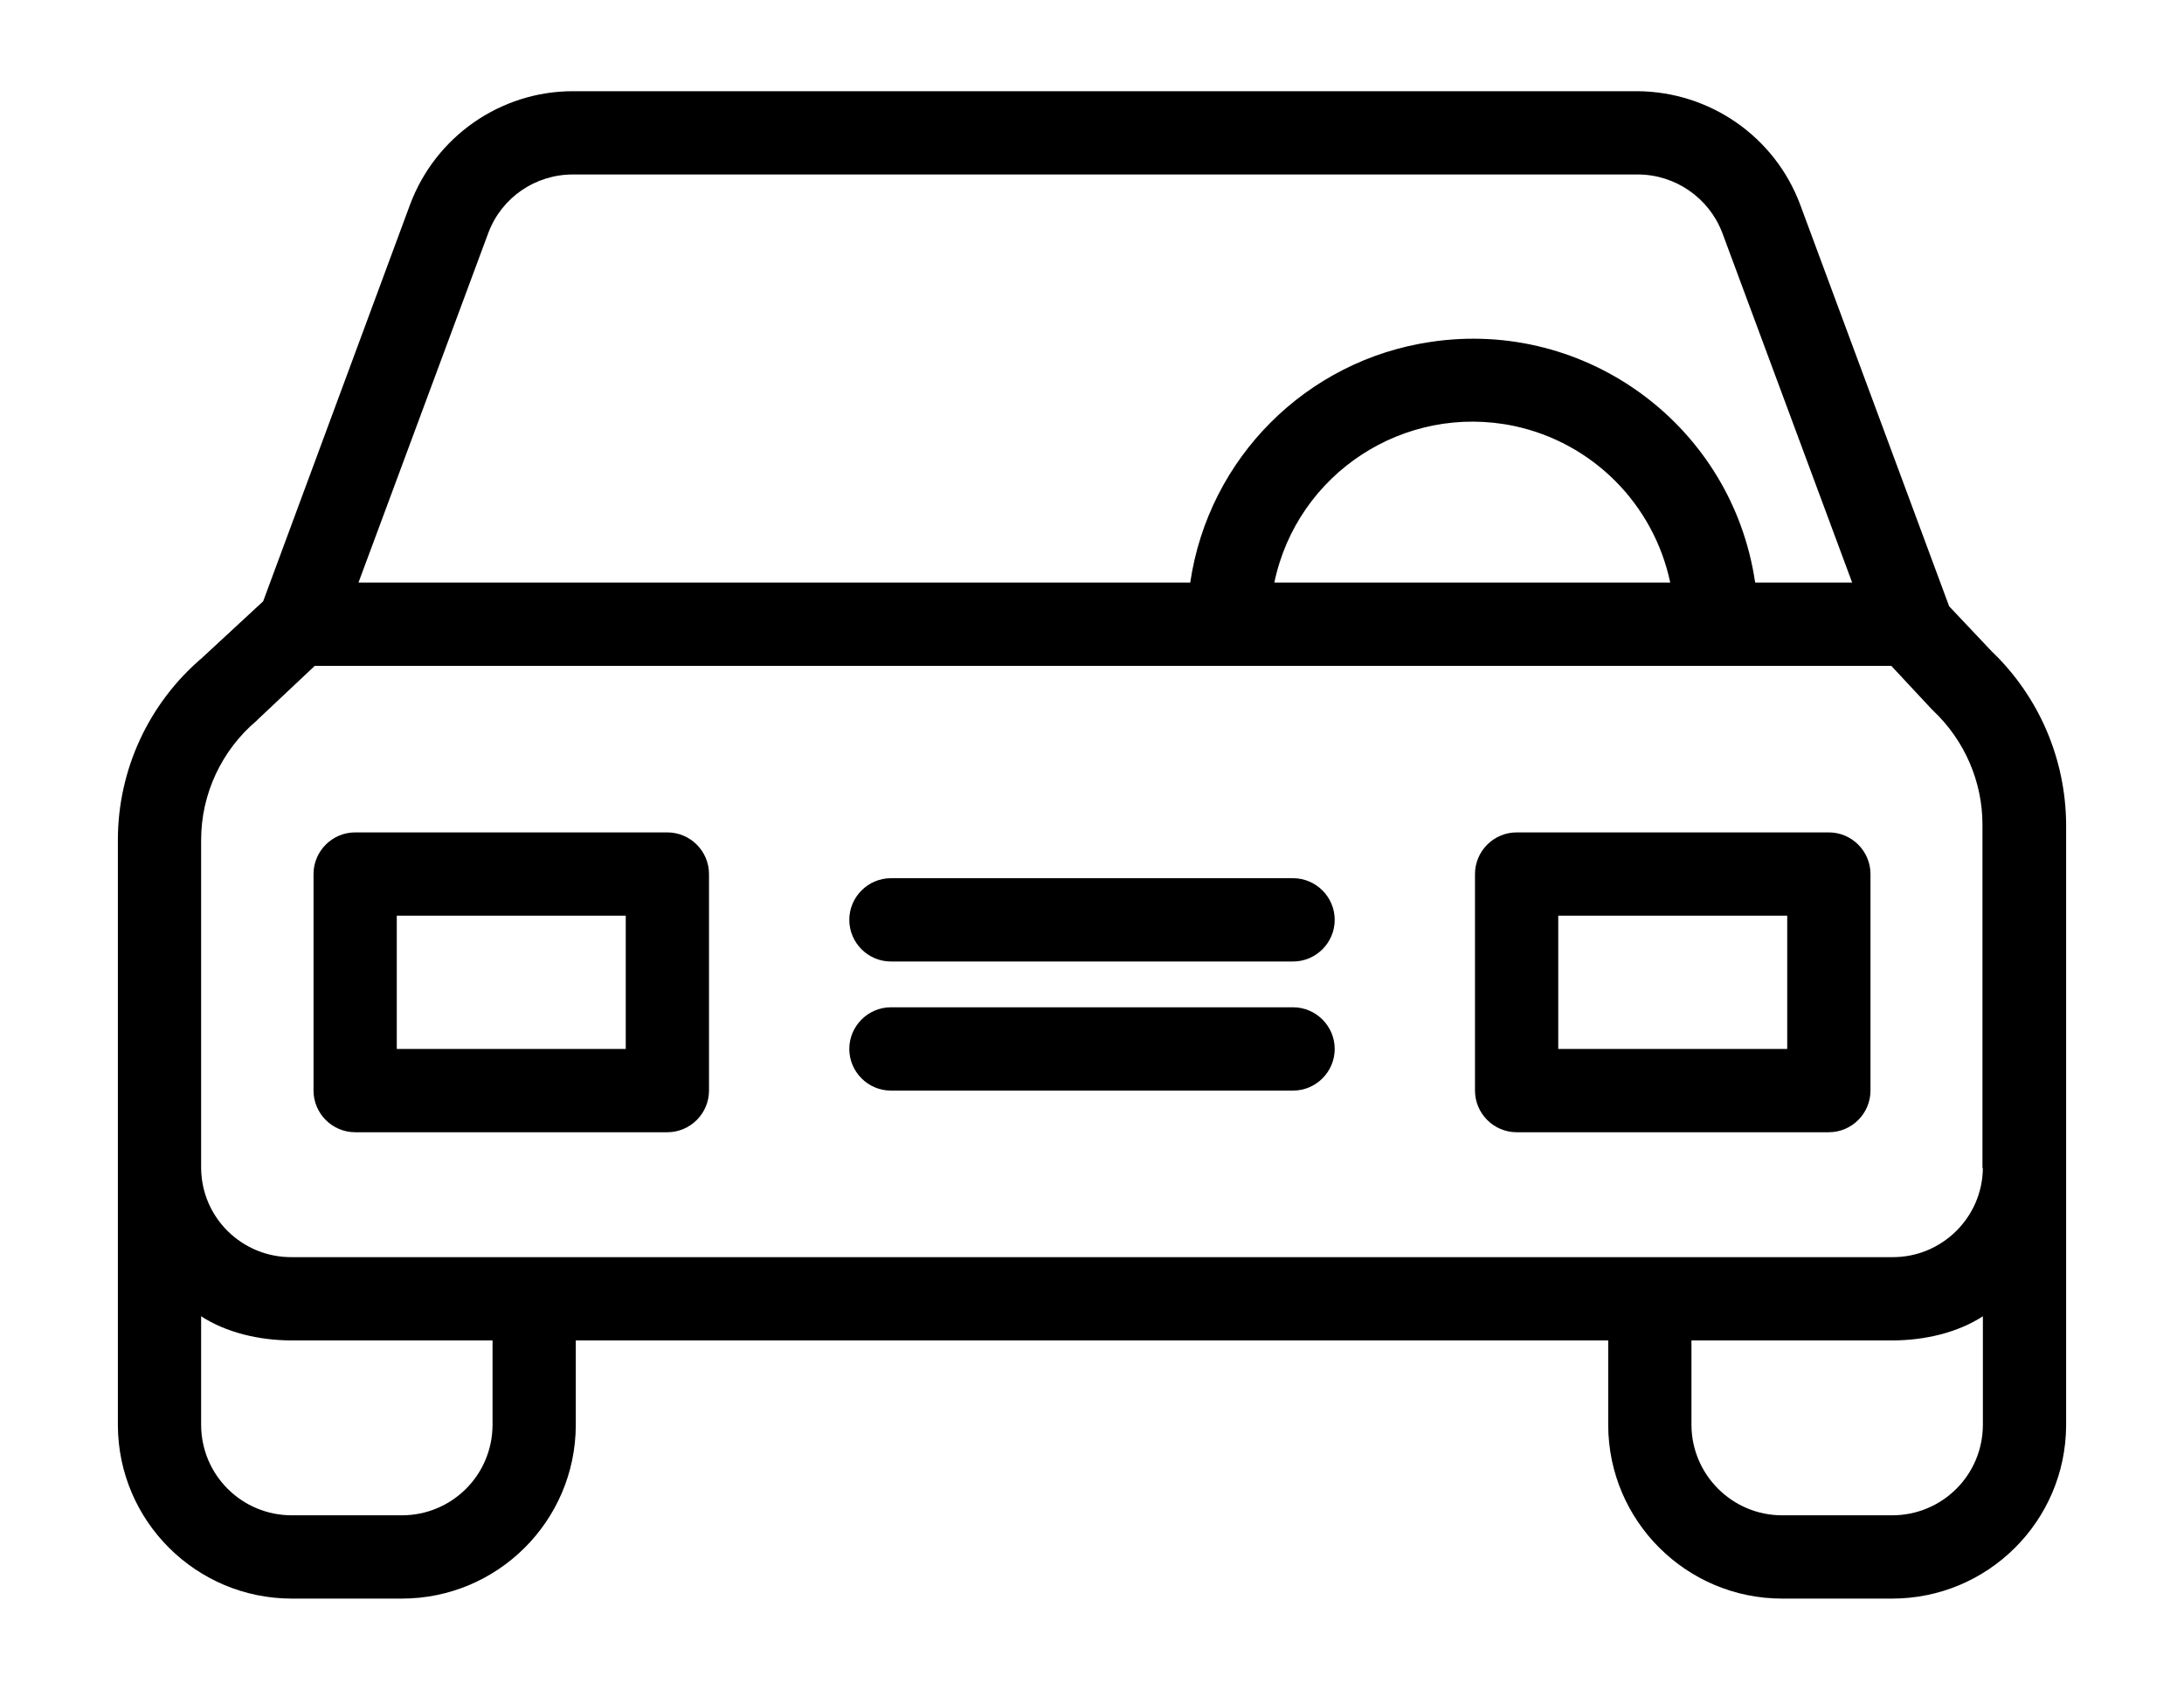 <?xml version="1.0" encoding="utf-8"?>
<!-- Generator: Adobe Illustrator 16.0.0, SVG Export Plug-In . SVG Version: 6.00 Build 0)  -->
<!DOCTYPE svg PUBLIC "-//W3C//DTD SVG 1.1//EN" "http://www.w3.org/Graphics/SVG/1.1/DTD/svg11.dtd">
<svg version="1.1" id="Capa_1" xmlns="http://www.w3.org/2000/svg" xmlns:xlink="http://www.w3.org/1999/xlink" x="0px" y="0px"   width="560.5px" height="433.549px" viewBox="0 -46.797 560.5 433.549" enable-background="new 0 -46.797 560.5 433.549"   xml:space="preserve"> <path d="M511.127,120.296l-10.898-11.537L461.98,5.662c-6.518-17.415-23.184-28.953-41.773-29.06H147.023  c-18.59,0-35.256,11.645-41.773,29.06L67.537,107.478l-15.705,14.53c-13.675,11.645-21.581,28.739-21.581,46.688v150.216  c0.107,24.57,20.085,44.442,44.658,44.442h28.205c24.573,0,44.551-19.872,44.658-44.442v-21.795h264.957v21.795  c0.107,24.57,20.088,44.442,44.658,44.442h28.205c24.572,0,44.551-19.872,44.658-44.442V164.743  C530.145,147.969,523.307,131.943,511.127,120.296z M125.335,12.927c3.419-9.081,12.073-14.958,21.688-14.958h273.293  c9.613,0,18.268,5.983,21.688,14.958l33.334,89.744h-24.895c-5.875-40.064-43.162-67.735-83.229-61.752  c-31.943,4.701-57.051,29.808-61.752,61.752H92.002L125.335,12.927z M428.648,102.669H327.045  c5.877-28.099,33.441-46.047,61.539-40.171C408.67,66.772,424.375,82.478,428.648,102.669z M126.404,318.911  c-0.107,12.818-10.47,23.075-23.291,23.075H74.909c-12.821,0-23.184-10.257-23.291-23.075v-27.992  c6.41,4.168,14.85,6.197,23.291,6.197h51.496V318.911z M508.883,318.911c-0.105,12.818-10.471,23.075-23.291,23.075h-28.205  c-12.818,0-23.184-10.362-23.291-23.075v-21.795h51.496c8.441,0,16.881-2.029,23.291-6.197V318.911L508.883,318.911z   M485.592,275.747H74.909c-12.714,0.105-23.184-10.043-23.291-22.862v-84.188c0-11.752,5.235-22.97,14.209-30.555  c0.106-0.106,0.32-0.321,0.427-0.429l14.53-13.674h404.593l10.258,11.004c0.105,0.213,0.426,0.32,0.533,0.533  c8.014,7.586,12.607,18.163,12.607,29.168v88.141h0.105C508.775,265.597,498.307,275.854,485.592,275.747z"/> <path d="M171.275,166.772H91.147c-5.876,0-10.684,4.809-10.684,10.686v55.556c0,5.876,4.808,10.685,10.684,10.685h80.128  c5.876,0,10.684-4.809,10.684-10.685v-55.556C181.959,171.581,177.152,166.772,171.275,166.772z M160.592,222.329h-58.761v-34.188  h58.761V222.329L160.592,222.329z"/> <path d="M469.354,166.772h-80.129c-5.875,0-10.684,4.809-10.684,10.686v55.556c0,5.876,4.809,10.685,10.684,10.685h80.129  c5.875,0,10.686-4.809,10.686-10.685v-55.556C480.037,171.581,475.229,166.772,469.354,166.772z M458.67,222.329h-58.762v-34.188  h58.762V222.329z"/> <path d="M331.854,211.644H228.647c-5.876,0-10.684,4.811-10.684,10.686c0,5.877,4.808,10.685,10.684,10.685h103.204  c5.877,0,10.686-4.808,10.686-10.685C342.537,216.454,337.729,211.644,331.854,211.644z"/> <path d="M331.854,178.524H228.647c-5.876,0-10.684,4.809-10.684,10.686s4.808,10.684,10.684,10.684h103.204  c5.877,0,10.686-4.807,10.686-10.684S337.729,178.524,331.854,178.524z"/>
</svg>
